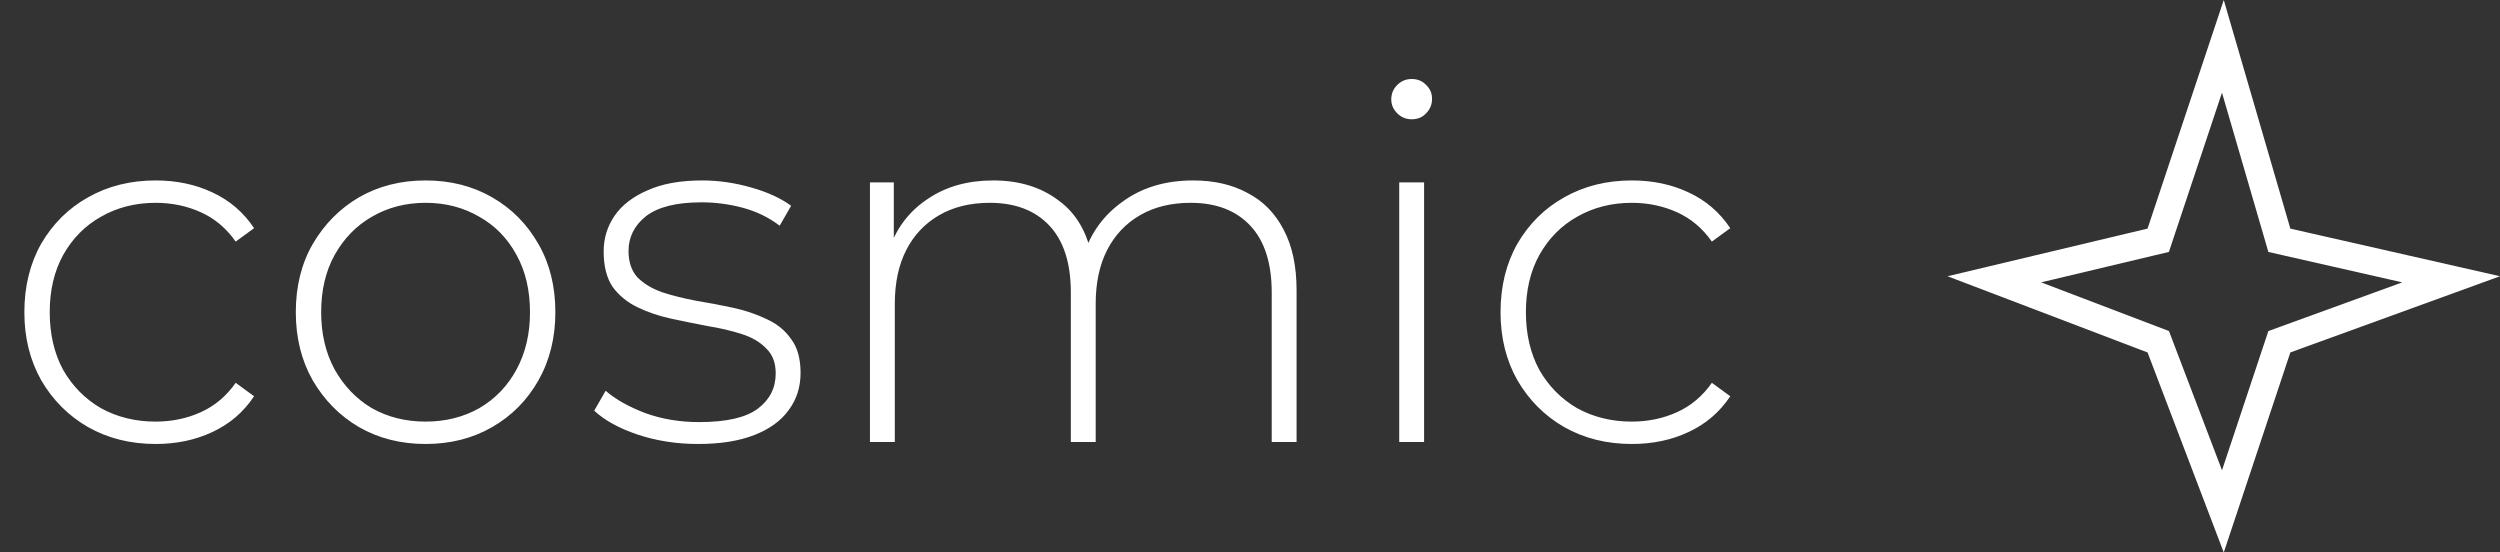 <svg width="181" height="40" viewBox="0 0 181 40" fill="none" xmlns="http://www.w3.org/2000/svg">
<rect x="0" y="0" width="181" height="40" fill="#333333" stroke="none"/>
<path d="M11.268 32.144C9.444 32.144 7.812 31.736 6.372 30.92C4.956 30.104 3.828 28.976 2.988 27.536C2.172 26.096 1.764 24.452 1.764 22.604C1.764 20.732 2.172 19.076 2.988 17.636C3.828 16.196 4.956 15.08 6.372 14.288C7.812 13.472 9.444 13.064 11.268 13.064C12.78 13.064 14.148 13.352 15.372 13.928C16.62 14.504 17.628 15.368 18.396 16.52L17.064 17.492C16.392 16.532 15.552 15.824 14.544 15.368C13.536 14.912 12.444 14.684 11.268 14.684C9.804 14.684 8.484 15.02 7.308 15.692C6.156 16.34 5.244 17.264 4.572 18.464C3.924 19.64 3.6 21.02 3.6 22.604C3.6 24.188 3.924 25.58 4.572 26.78C5.244 27.956 6.156 28.88 7.308 29.552C8.484 30.2 9.804 30.524 11.268 30.524C12.444 30.524 13.536 30.296 14.544 29.84C15.552 29.384 16.392 28.676 17.064 27.716L18.396 28.688C17.628 29.84 16.62 30.704 15.372 31.28C14.148 31.856 12.78 32.144 11.268 32.144ZM30.812 32.144C29.012 32.144 27.404 31.736 25.988 30.92C24.596 30.104 23.48 28.976 22.64 27.536C21.824 26.096 21.416 24.452 21.416 22.604C21.416 20.732 21.824 19.088 22.64 17.672C23.48 16.232 24.596 15.104 25.988 14.288C27.404 13.472 29.012 13.064 30.812 13.064C32.612 13.064 34.22 13.472 35.636 14.288C37.052 15.104 38.168 16.232 38.984 17.672C39.8 19.088 40.208 20.732 40.208 22.604C40.208 24.452 39.8 26.096 38.984 27.536C38.168 28.976 37.052 30.104 35.636 30.92C34.22 31.736 32.612 32.144 30.812 32.144ZM30.812 30.524C32.252 30.524 33.548 30.2 34.7 29.552C35.852 28.88 36.752 27.944 37.4 26.744C38.048 25.544 38.372 24.164 38.372 22.604C38.372 21.02 38.048 19.64 37.4 18.464C36.752 17.264 35.852 16.34 34.7 15.692C33.548 15.02 32.252 14.684 30.812 14.684C29.372 14.684 28.076 15.02 26.924 15.692C25.796 16.34 24.896 17.264 24.224 18.464C23.576 19.64 23.252 21.02 23.252 22.604C23.252 24.164 23.576 25.544 24.224 26.744C24.896 27.944 25.796 28.88 26.924 29.552C28.076 30.2 29.372 30.524 30.812 30.524ZM50.545 32.144C48.985 32.144 47.521 31.916 46.153 31.46C44.809 31.004 43.765 30.428 43.021 29.732L43.849 28.292C44.569 28.916 45.529 29.456 46.729 29.912C47.929 30.344 49.225 30.56 50.617 30.56C52.585 30.56 54.001 30.236 54.865 29.588C55.729 28.94 56.161 28.088 56.161 27.032C56.161 26.264 55.933 25.664 55.477 25.232C55.045 24.776 54.457 24.428 53.713 24.188C52.969 23.948 52.153 23.756 51.265 23.612C50.377 23.444 49.489 23.264 48.601 23.072C47.713 22.88 46.897 22.604 46.153 22.244C45.409 21.884 44.809 21.392 44.353 20.768C43.921 20.12 43.705 19.268 43.705 18.212C43.705 17.252 43.969 16.388 44.497 15.62C45.025 14.852 45.817 14.24 46.873 13.784C47.929 13.304 49.249 13.064 50.833 13.064C52.009 13.064 53.185 13.232 54.361 13.568C55.561 13.904 56.533 14.348 57.277 14.9L56.449 16.34C55.657 15.74 54.769 15.308 53.785 15.044C52.801 14.78 51.805 14.648 50.797 14.648C48.973 14.648 47.629 14.984 46.765 15.656C45.925 16.328 45.505 17.168 45.505 18.176C45.505 18.968 45.721 19.604 46.153 20.084C46.609 20.54 47.209 20.9 47.953 21.164C48.697 21.404 49.513 21.608 50.401 21.776C51.289 21.92 52.177 22.088 53.065 22.28C53.953 22.472 54.769 22.748 55.513 23.108C56.257 23.444 56.845 23.924 57.277 24.548C57.733 25.148 57.961 25.964 57.961 26.996C57.961 28.028 57.673 28.928 57.097 29.696C56.545 30.464 55.717 31.064 54.613 31.496C53.509 31.928 52.153 32.144 50.545 32.144ZM86.384 13.064C87.896 13.064 89.204 13.364 90.308 13.964C91.436 14.54 92.312 15.428 92.936 16.628C93.56 17.804 93.872 19.268 93.872 21.02V32H92.072V21.164C92.072 19.052 91.556 17.444 90.524 16.34C89.492 15.236 88.052 14.684 86.204 14.684C84.788 14.684 83.564 14.984 82.532 15.584C81.5 16.184 80.708 17.024 80.156 18.104C79.604 19.184 79.328 20.48 79.328 21.992V32H77.528V21.164C77.528 19.052 77.012 17.444 75.98 16.34C74.948 15.236 73.508 14.684 71.66 14.684C70.244 14.684 69.02 14.984 67.988 15.584C66.956 16.184 66.164 17.024 65.612 18.104C65.06 19.184 64.784 20.48 64.784 21.992V32H62.984V13.208H64.712V18.392L64.46 17.816C65.012 16.352 65.936 15.2 67.232 14.36C68.528 13.496 70.088 13.064 71.912 13.064C73.784 13.064 75.356 13.544 76.628 14.504C77.924 15.44 78.74 16.844 79.076 18.716L78.464 18.464C78.968 16.856 79.916 15.56 81.308 14.576C82.7 13.568 84.392 13.064 86.384 13.064ZM101.304 32V13.208H103.104V32H101.304ZM102.204 8.636C101.796 8.636 101.448 8.492 101.16 8.204C100.872 7.916 100.728 7.58 100.728 7.196C100.728 6.788 100.872 6.44 101.16 6.152C101.448 5.864 101.796 5.72 102.204 5.72C102.636 5.72 102.984 5.864 103.248 6.152C103.536 6.416 103.68 6.752 103.68 7.16C103.68 7.568 103.536 7.916 103.248 8.204C102.984 8.492 102.636 8.636 102.204 8.636ZM118.143 32.144C116.319 32.144 114.687 31.736 113.247 30.92C111.831 30.104 110.703 28.976 109.863 27.536C109.047 26.096 108.639 24.452 108.639 22.604C108.639 20.732 109.047 19.076 109.863 17.636C110.703 16.196 111.831 15.08 113.247 14.288C114.687 13.472 116.319 13.064 118.143 13.064C119.655 13.064 121.023 13.352 122.247 13.928C123.495 14.504 124.503 15.368 125.271 16.52L123.939 17.492C123.267 16.532 122.427 15.824 121.419 15.368C120.411 14.912 119.319 14.684 118.143 14.684C116.679 14.684 115.359 15.02 114.183 15.692C113.031 16.34 112.119 17.264 111.447 18.464C110.799 19.64 110.475 21.02 110.475 22.604C110.475 24.188 110.799 25.58 111.447 26.78C112.119 27.956 113.031 28.88 114.183 29.552C115.359 30.2 116.679 30.524 118.143 30.524C119.319 30.524 120.411 30.296 121.419 29.84C122.427 29.384 123.267 28.676 123.939 27.716L125.271 28.688C124.503 29.84 123.495 30.704 122.247 31.28C121.023 31.856 119.655 32.144 118.143 32.144Z" fill="white"/>
<path d="M155.714 17.524L156.256 17.396L156.431 16.868L160.936 3.355L164.861 16.831L165.025 17.396L165.599 17.527L177.462 20.222L165.479 24.577L165.025 24.743L164.872 25.201L160.937 37.024L156.417 25.161L156.258 24.742L155.839 24.583L144.389 20.221L155.714 17.524Z" stroke="white" stroke-width="2"/>
</svg>
